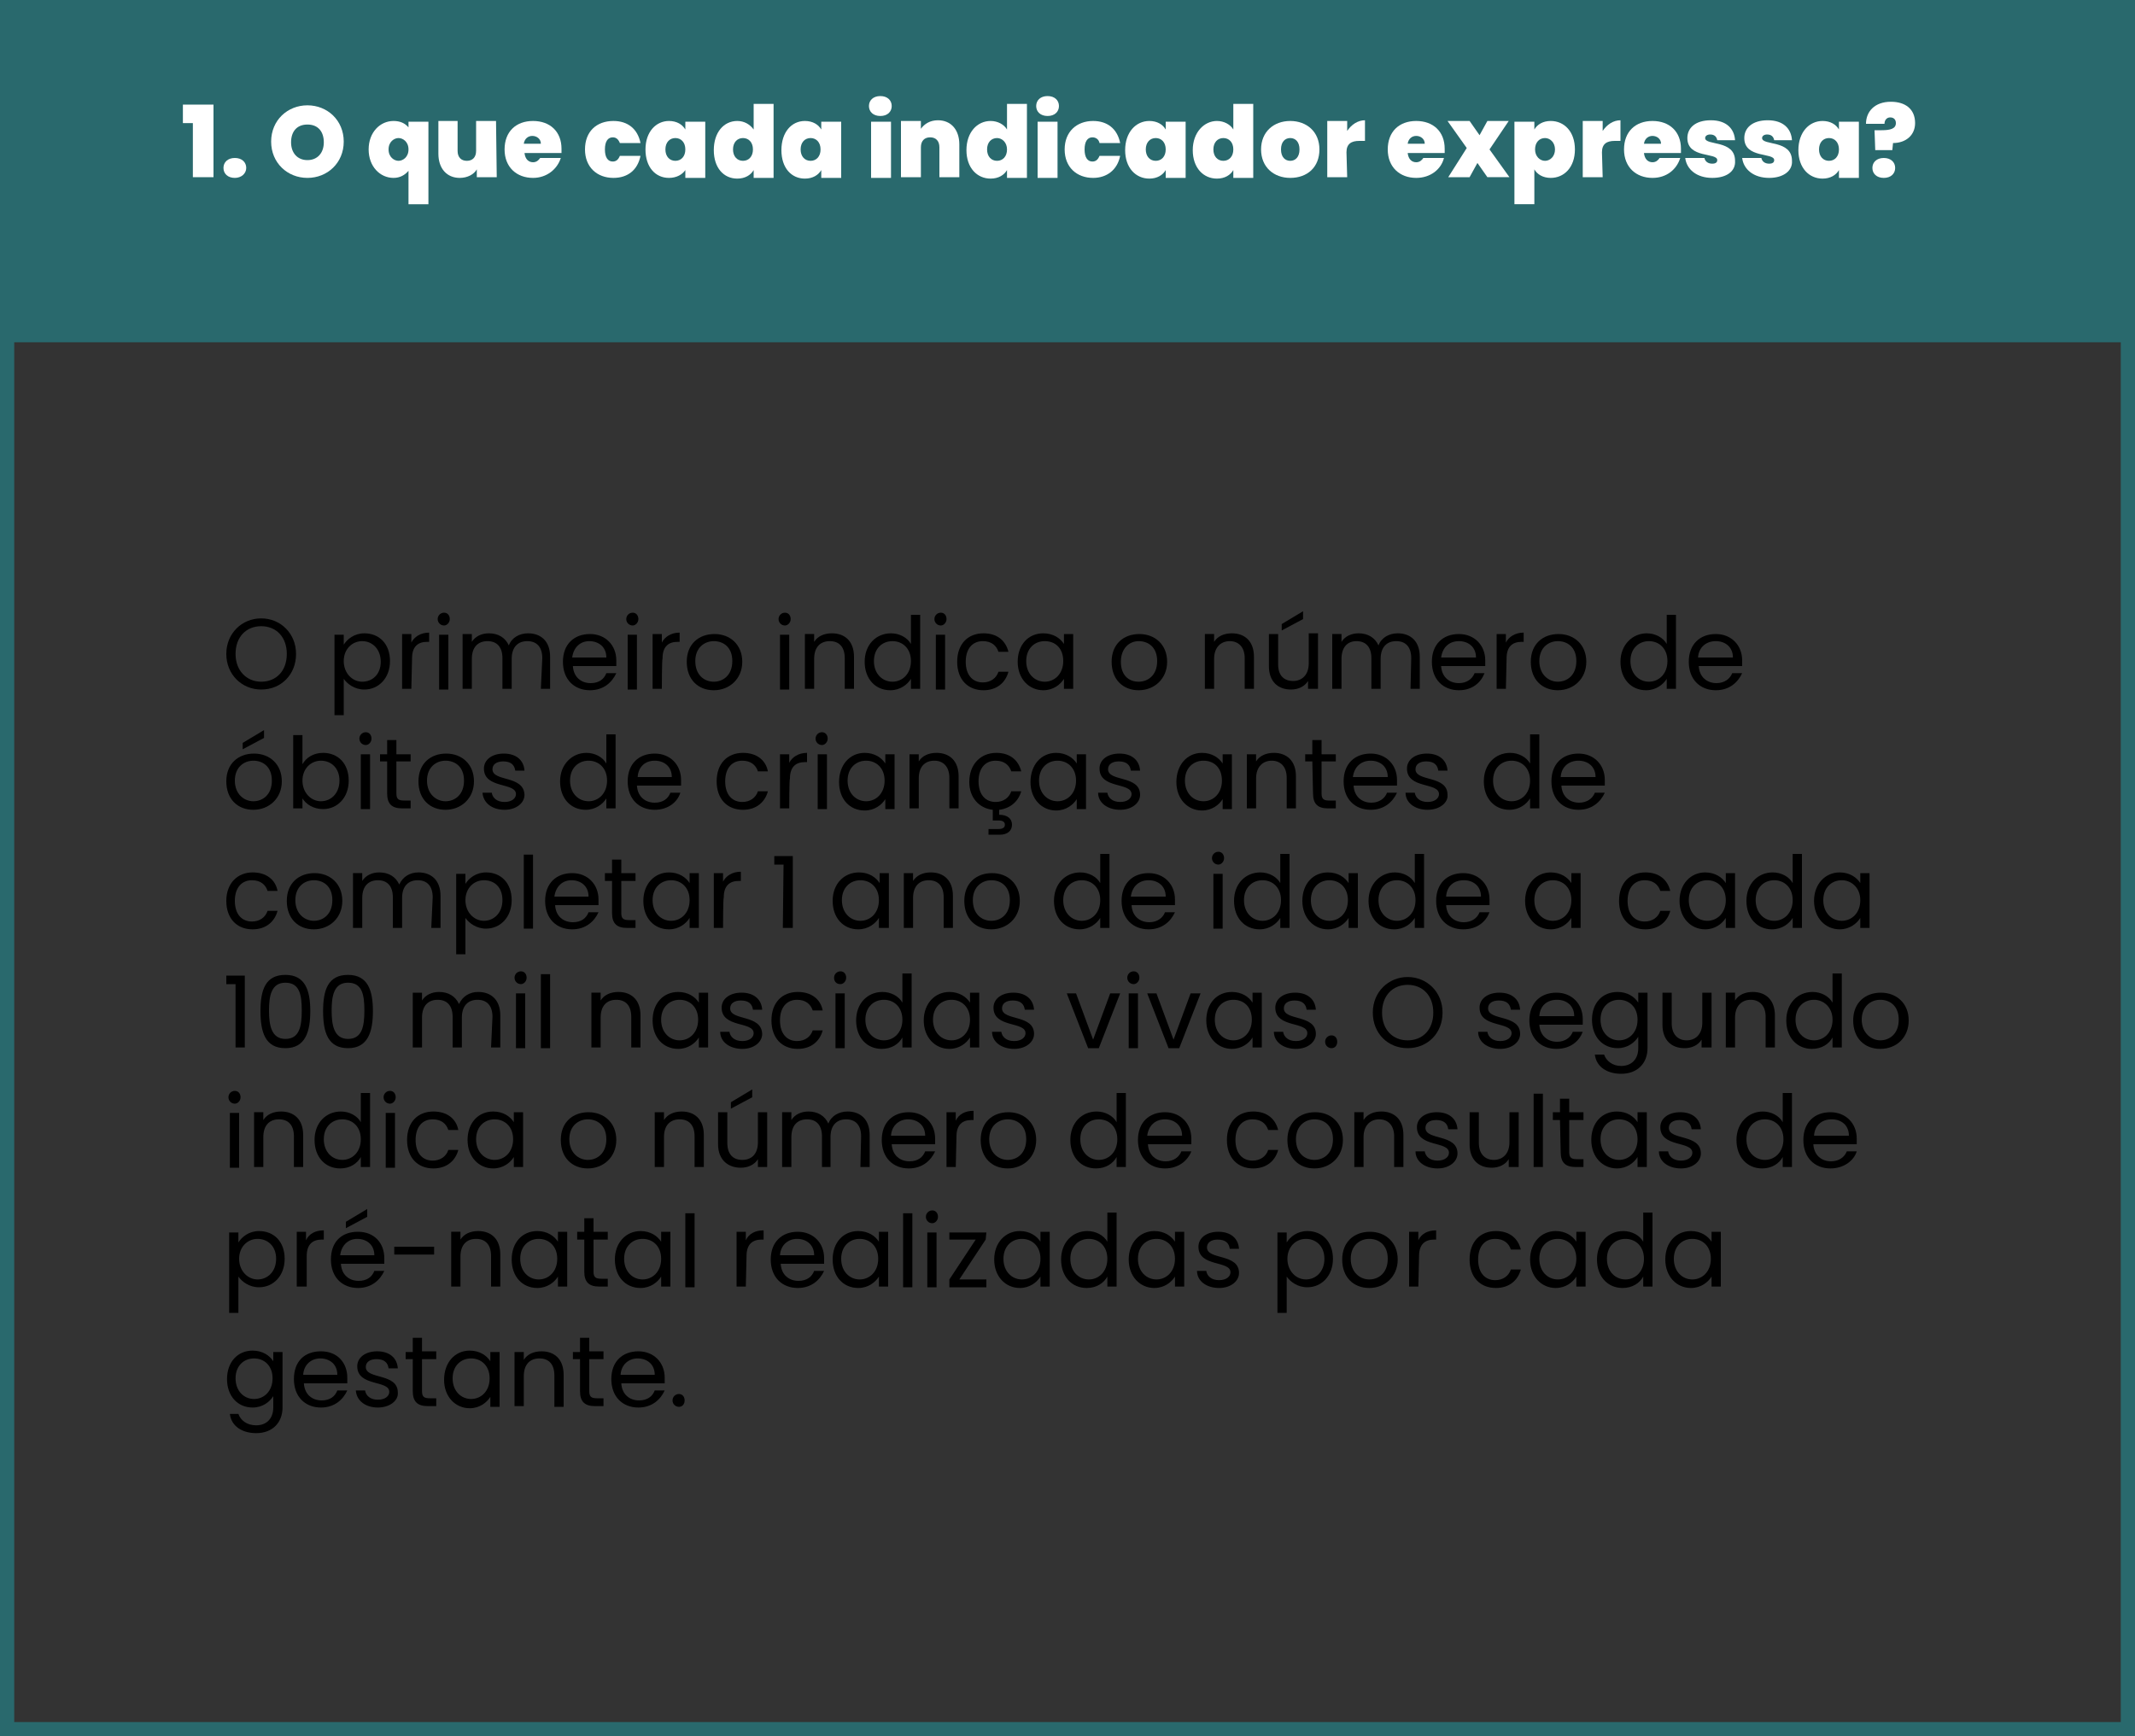 <?xml version="1.0" encoding="utf-8"?>
<!-- Generator: Adobe Illustrator 26.3.1, SVG Export Plug-In . SVG Version: 6.00 Build 0)  -->
<svg version="1.1" id="Camada_1" xmlns="http://www.w3.org/2000/svg" xmlns:xlink="http://www.w3.org/1999/xlink" x="0px" y="0px"
	 viewBox="0 0 300 244" style="enable-background:new 0 0 300 244;" xml:space="preserve">
<rect x="0" y="0" width="300" height="244" fill="#333333" stroke="none"/>
<style type="text/css">
	.st0{fill:#29696D;}
	.st1{fill:#FFFFFF;}
</style>
<g>
	<path d="M36.7,96.9c-2.7,0-4.9-2.1-4.9-5s2.2-5,4.9-5c2.7,0,4.9,2.1,4.9,5S39.5,96.9,36.7,96.9z M36.7,95.8c2.1,0,3.6-1.5,3.6-3.9
		S38.8,88,36.7,88c-2.1,0-3.6,1.5-3.6,3.9S34.7,95.8,36.7,95.8z"/>
	<path d="M51.2,89c2.1,0,3.6,1.5,3.6,3.9s-1.6,4-3.6,4c-1.4,0-2.4-0.8-2.9-1.5v5.1H47V89.2h1.3v1.4C48.8,89.8,49.8,89,51.2,89
		L51.2,89z M50.9,90.1c-1.4,0-2.6,1.1-2.6,2.8s1.2,2.9,2.6,2.9c1.4,0,2.6-1,2.6-2.8S52.3,90.1,50.9,90.1z"/>
	<path d="M57.8,96.8h-1.3v-7.7h1.3v1.2c0.4-0.8,1.3-1.4,2.5-1.4v1.3H60c-1.2,0-2.1,0.6-2.1,2.3L57.8,96.8L57.8,96.8z"/>
	<path d="M61.5,87c0-0.5,0.4-0.9,0.9-0.9s0.8,0.4,0.8,0.9s-0.4,0.9-0.8,0.9C61.9,87.9,61.5,87.5,61.5,87z M61.7,89.2H63v7.7h-1.3
		V89.2z"/>
	<path d="M76.2,92.5c0-1.6-0.8-2.4-2.1-2.4s-2.2,0.8-2.2,2.5v4.2h-1.3v-4.3c0-1.6-0.8-2.4-2.1-2.4s-2.2,0.8-2.2,2.5v4.2H65v-7.7h1.3
		v1.1c0.5-0.8,1.4-1.2,2.4-1.2c1.3,0,2.3,0.6,2.8,1.7c0.4-1.1,1.5-1.7,2.7-1.7c1.8,0,3.1,1.1,3.1,3.3v4.5h-1.3L76.2,92.5L76.2,92.5z
		"/>
	<path d="M82.9,97c-2.2,0-3.8-1.5-3.8-4s1.6-3.9,3.8-3.9s3.7,1.6,3.7,3.7c0,0.3,0,0.5,0,0.8h-6.1c0.1,1.6,1.2,2.4,2.5,2.4
		c1.2,0,1.9-0.6,2.2-1.4h1.4C86,95.9,84.8,97,82.9,97L82.9,97z M80.4,92.4h4.8c0-1.5-1.1-2.3-2.4-2.3C81.6,90.1,80.6,90.9,80.4,92.4
		L80.4,92.4z"/>
	<path d="M88,87c0-0.5,0.4-0.9,0.9-0.9s0.8,0.4,0.8,0.9s-0.4,0.9-0.8,0.9C88.4,87.9,88,87.5,88,87z M88.3,89.2h1.2v7.7h-1.3v-7.7
		H88.3z"/>
	<path d="M93,96.8h-1.3v-7.7H93v1.2c0.4-0.8,1.3-1.4,2.5-1.4v1.3h-0.3c-1.2,0-2.1,0.6-2.1,2.3C93,92.7,93,96.8,93,96.8z"/>
	<path d="M100.3,97c-2.2,0-3.8-1.5-3.8-4s1.7-3.9,3.9-3.9s3.9,1.5,3.9,3.9S102.5,97,100.3,97z M100.3,95.8c1.3,0,2.6-0.9,2.6-2.9
		s-1.3-2.8-2.6-2.8s-2.6,0.9-2.6,2.8S98.9,95.8,100.3,95.8z"/>
	<path d="M109.4,87c0-0.5,0.4-0.9,0.9-0.9s0.8,0.4,0.8,0.9s-0.4,0.9-0.8,0.9C109.8,87.9,109.4,87.5,109.4,87z M109.6,89.2h1.3v7.7
		h-1.3V89.2z"/>
	<path d="M118.7,92.5c0-1.6-0.8-2.4-2.1-2.4s-2.2,0.8-2.2,2.5v4.2h-1.3v-7.7h1.3v1.1c0.5-0.8,1.4-1.2,2.5-1.2c1.8,0,3.1,1.1,3.1,3.3
		v4.5h-1.3V92.5L118.7,92.5z"/>
	<path d="M125.2,89c1.2,0,2.3,0.6,2.8,1.5v-4.1h1.3v10.4H128v-1.4c-0.5,0.8-1.5,1.6-2.9,1.6c-2.1,0-3.6-1.6-3.6-4S123.1,89,125.2,89
		L125.2,89z M125.4,90.1c-1.4,0-2.6,1-2.6,2.8s1.2,2.9,2.6,2.9s2.6-1.1,2.6-2.9S126.8,90.1,125.4,90.1z"/>
	<path d="M131.3,87c0-0.5,0.4-0.9,0.9-0.9c0.5,0,0.8,0.4,0.8,0.9s-0.4,0.9-0.8,0.9C131.7,87.9,131.3,87.5,131.3,87z M131.5,89.2h1.3
		v7.7h-1.3V89.2z"/>
	<path d="M138.2,89c1.9,0,3.1,1,3.5,2.6h-1.4c-0.3-0.9-1-1.5-2.2-1.5c-1.4,0-2.4,1-2.4,2.9s1,2.9,2.4,2.9c1.1,0,1.9-0.6,2.2-1.5h1.4
		c-0.4,1.5-1.6,2.6-3.5,2.6c-2.2,0-3.7-1.5-3.7-4S136,89,138.2,89z"/>
	<path d="M146.6,89c1.4,0,2.4,0.7,2.9,1.5v-1.4h1.3v7.7h-1.3v-1.4c-0.5,0.8-1.5,1.6-2.9,1.6c-2,0-3.6-1.6-3.6-4S144.5,89,146.6,89z
		 M146.8,90.1c-1.4,0-2.6,1-2.6,2.8s1.2,2.9,2.6,2.9s2.6-1.1,2.6-2.9S148.3,90.1,146.8,90.1z"/>
	<path d="M160,97c-2.2,0-3.8-1.5-3.8-4s1.7-3.9,3.9-3.9s3.9,1.5,3.9,3.9S162.2,97,160,97z M160,95.8c1.3,0,2.6-0.9,2.6-2.9
		s-1.3-2.8-2.6-2.8s-2.5,1-2.5,2.9S158.6,95.8,160,95.8L160,95.8z"/>
	<path d="M174.9,92.5c0-1.6-0.9-2.4-2.1-2.4s-2.2,0.8-2.2,2.5v4.2h-1.3v-7.7h1.3v1.1c0.5-0.8,1.4-1.2,2.5-1.2c1.8,0,3.1,1.1,3.1,3.3
		v4.5h-1.3V92.5L174.9,92.5z"/>
	<path d="M185.1,96.8h-1.3v-1.1c-0.5,0.8-1.4,1.2-2.4,1.2c-1.8,0-3.1-1.1-3.1-3.3v-4.5h1.3v4.3c0,1.6,0.9,2.3,2.1,2.3
		s2.2-0.8,2.2-2.5V89h1.3v7.8H185.1z M183.1,85.9V87l-3,1.6v-0.9L183.1,85.9L183.1,85.9z"/>
	<path d="M198.3,92.5c0-1.6-0.8-2.4-2.1-2.4s-2.2,0.8-2.2,2.5v4.2h-1.3v-4.3c0-1.6-0.8-2.4-2.1-2.4s-2.1,0.9-2.1,2.5v4.2h-1.3v-7.7
		h1.3v1.1c0.5-0.8,1.4-1.2,2.4-1.2c1.3,0,2.3,0.6,2.8,1.7c0.4-1.1,1.5-1.7,2.7-1.7c1.8,0,3.1,1.1,3.1,3.3v4.5h-1.3L198.3,92.5
		L198.3,92.5z"/>
	<path d="M205,97c-2.2,0-3.8-1.5-3.8-4s1.6-3.9,3.8-3.9s3.7,1.6,3.7,3.7c0,0.3,0,0.5,0,0.8h-6.2c0.1,1.6,1.2,2.4,2.5,2.4
		c1.1,0,1.9-0.6,2.2-1.4h1.4C208.1,95.9,206.9,97,205,97z M202.5,92.4h4.9c0-1.5-1.1-2.3-2.4-2.3C203.7,90.1,202.7,90.9,202.5,92.4
		L202.5,92.4z"/>
	<path d="M211.6,96.8h-1.3v-7.7h1.3v1.2c0.4-0.8,1.3-1.4,2.5-1.4v1.3h-0.3c-1.2,0-2.1,0.6-2.1,2.3L211.6,96.8L211.6,96.8z"/>
	<path d="M218.9,97c-2.2,0-3.8-1.5-3.8-4s1.7-3.9,3.9-3.9s3.9,1.5,3.9,3.9S221.1,97,218.9,97z M218.9,95.8c1.3,0,2.6-0.9,2.6-2.9
		s-1.3-2.8-2.6-2.8s-2.6,0.9-2.6,2.8S217.6,95.8,218.9,95.8L218.9,95.8z"/>
	<path d="M231.4,89c1.2,0,2.3,0.6,2.8,1.5v-4.1h1.3v10.4h-1.3v-1.4c-0.5,0.8-1.5,1.6-2.9,1.6c-2.1,0-3.6-1.6-3.6-4
		S229.4,89,231.4,89L231.4,89z M231.7,90.1c-1.4,0-2.6,1-2.6,2.8s1.2,2.9,2.6,2.9s2.6-1.1,2.6-2.9S233.1,90.1,231.7,90.1z"/>
	<path d="M241.1,97c-2.2,0-3.8-1.5-3.8-4s1.6-3.9,3.8-3.9s3.7,1.6,3.7,3.7c0,0.3,0,0.5,0,0.8h-6.1c0.1,1.6,1.2,2.4,2.5,2.4
		c1.1,0,1.9-0.6,2.2-1.4h1.4C244.2,95.9,243,97,241.1,97z M238.6,92.4h4.9c0-1.5-1.1-2.3-2.4-2.3C239.8,90.1,238.7,90.9,238.6,92.4
		L238.6,92.4z"/>
	<path d="M35.6,113.8c-2.2,0-3.8-1.5-3.8-4s1.7-3.9,3.9-3.9c2.2,0,3.9,1.5,3.9,3.9S37.8,113.8,35.6,113.8z M35.6,112.6
		c1.3,0,2.6-0.9,2.6-2.9s-1.3-2.8-2.6-2.8s-2.6,0.9-2.6,2.8S34.3,112.6,35.6,112.6z M37.1,102.6v1.1l-3,1.6v-0.9L37.1,102.6
		L37.1,102.6z"/>
	<path d="M45.4,105.8c2.1,0,3.6,1.5,3.6,3.9s-1.6,4-3.6,4c-1.4,0-2.4-0.7-2.9-1.5v1.4h-1.3v-10.3h1.3v4.1
		C43,106.5,44,105.8,45.4,105.8z M45.1,106.9c-1.4,0-2.6,1.1-2.6,2.8s1.2,2.9,2.6,2.9c1.4,0,2.6-1.1,2.6-2.9S46.5,106.9,45.1,106.9z
		"/>
	<path d="M50.5,103.8c0-0.5,0.4-0.9,0.9-0.9s0.8,0.4,0.8,0.9s-0.4,0.9-0.8,0.9C50.9,104.7,50.5,104.3,50.5,103.8z M50.7,106H52v7.7
		h-1.3V106z"/>
	<path d="M54.4,107h-1v-1h1v-2h1.3v2h2v1h-2v4.5c0,0.8,0.3,1,1.1,1h0.9v1.1h-1.2c-1.4,0-2.1-0.6-2.1-2.1V107L54.4,107z"/>
	<path d="M62.6,113.8c-2.2,0-3.8-1.5-3.8-4s1.7-3.9,3.9-3.9c2.2,0,3.9,1.5,3.9,3.9S64.8,113.8,62.6,113.8z M62.6,112.6
		c1.3,0,2.6-0.9,2.6-2.9s-1.3-2.8-2.6-2.8c-1.3,0-2.6,0.9-2.6,2.8S61.3,112.6,62.6,112.6z"/>
	<path d="M70.9,113.8c-1.8,0-3-1-3.1-2.4h1.3c0.1,0.7,0.7,1.3,1.8,1.3c1,0,1.6-0.5,1.6-1.1c0-1.7-4.5-0.7-4.5-3.6
		c0-1.2,1.1-2.1,2.8-2.1s2.8,0.9,2.9,2.4h-1.3c-0.1-0.8-0.6-1.3-1.7-1.3c-0.9,0-1.5,0.4-1.5,1.1c0,1.8,4.4,0.8,4.5,3.6
		C73.7,112.8,72.6,113.8,70.9,113.8L70.9,113.8z"/>
	<path d="M82.4,105.8c1.2,0,2.3,0.6,2.8,1.5v-4.1h1.3v10.4h-1.3v-1.4c-0.5,0.8-1.5,1.6-2.9,1.6c-2.1,0-3.6-1.6-3.6-4
		S80.4,105.8,82.4,105.8L82.4,105.8z M82.7,106.9c-1.4,0-2.6,1-2.6,2.8s1.2,2.9,2.6,2.9s2.6-1.1,2.6-2.9S84.1,106.9,82.7,106.9z"/>
	<path d="M92,113.8c-2.2,0-3.8-1.5-3.8-4s1.6-3.9,3.8-3.9s3.7,1.6,3.7,3.7c0,0.3,0,0.5,0,0.8h-6.2c0.1,1.6,1.2,2.4,2.5,2.4
		c1.2,0,1.9-0.6,2.2-1.4h1.4C95.2,112.7,93.9,113.8,92,113.8L92,113.8z M89.6,109.2h4.8c0-1.5-1.1-2.3-2.4-2.3
		C90.7,106.9,89.7,107.7,89.6,109.2L89.6,109.2z"/>
	<path d="M104.4,105.8c1.9,0,3.2,1,3.5,2.6h-1.4c-0.3-0.9-1-1.5-2.2-1.5c-1.4,0-2.4,1-2.4,2.9s1,2.9,2.4,2.9c1.1,0,1.9-0.6,2.2-1.5
		h1.4c-0.4,1.5-1.6,2.6-3.5,2.6c-2.2,0-3.7-1.5-3.7-4S102.2,105.8,104.4,105.8z"/>
	<path d="M110.9,113.6h-1.3V106h1.3v1.2c0.4-0.8,1.3-1.4,2.5-1.4v1.3h-0.3c-1.2,0-2.1,0.6-2.1,2.3
		C110.9,109.5,110.9,113.6,110.9,113.6z"/>
	<path d="M114.6,103.8c0-0.5,0.4-0.9,0.9-0.9s0.8,0.4,0.8,0.9s-0.4,0.9-0.8,0.9C115,104.7,114.6,104.3,114.6,103.8z M114.9,106h1.3
		v7.7h-1.3V106z"/>
	<path d="M121.5,105.8c1.4,0,2.4,0.7,2.9,1.5V106h1.3v7.7h-1.3v-1.4c-0.5,0.8-1.5,1.6-2.9,1.6c-2.1,0-3.6-1.6-3.6-4
		S119.4,105.8,121.5,105.8z M121.7,106.9c-1.4,0-2.6,1-2.6,2.8s1.2,2.9,2.6,2.9s2.6-1.1,2.6-2.9S123.1,106.9,121.7,106.9z"/>
	<path d="M133.4,109.3c0-1.6-0.9-2.4-2.1-2.4c-1.3,0-2.2,0.8-2.2,2.5v4.2h-1.3V106h1.3v1c0.5-0.8,1.4-1.2,2.5-1.2
		c1.8,0,3.1,1.1,3.1,3.3v4.5h-1.3V109.3L133.4,109.3z"/>
	<path d="M140,105.8c1.9,0,3.1,1,3.5,2.6h-1.4c-0.3-0.9-1-1.5-2.2-1.5c-1.4,0-2.4,1-2.4,2.9s1,2.9,2.4,2.9c1.1,0,1.9-0.6,2.2-1.5
		h1.4c-0.4,1.4-1.5,2.4-3.1,2.6v0.7c1.1,0,1.8,0.5,1.8,1.4s-0.7,1.4-1.7,1.4h-1.6v-0.8h1.4c0.6,0,0.9-0.2,0.9-0.6s-0.3-0.6-0.9-0.6
		h-0.8v-1.5c-1.9-0.2-3.3-1.7-3.3-3.9C136.2,107.4,137.8,105.8,140,105.8z"/>
	<path d="M148.4,105.8c1.4,0,2.4,0.7,2.9,1.5V106h1.3v7.7h-1.3v-1.4c-0.5,0.8-1.5,1.6-2.9,1.6c-2,0-3.6-1.6-3.6-4
		S146.3,105.8,148.4,105.8z M148.6,106.9c-1.4,0-2.6,1-2.6,2.8s1.2,2.9,2.6,2.9s2.6-1.1,2.6-2.9S150,106.9,148.6,106.9z"/>
	<path d="M157.4,113.8c-1.8,0-3.1-1-3.1-2.4h1.3c0.1,0.7,0.7,1.3,1.8,1.3c1,0,1.6-0.5,1.6-1.1c0-1.7-4.5-0.7-4.5-3.6
		c0-1.2,1.1-2.1,2.8-2.1s2.8,0.9,2.9,2.4h-1.3c-0.1-0.8-0.6-1.3-1.7-1.3c-0.9,0-1.5,0.4-1.5,1.1c0,1.8,4.5,0.8,4.5,3.6
		C160.2,112.8,159.1,113.8,157.4,113.8L157.4,113.8z"/>
	<path d="M168.9,105.8c1.4,0,2.4,0.7,2.9,1.5V106h1.3v7.7h-1.3v-1.4c-0.5,0.8-1.5,1.6-2.9,1.6c-2,0-3.6-1.6-3.6-4
		S166.8,105.8,168.9,105.8z M169.1,106.9c-1.4,0-2.6,1-2.6,2.8s1.2,2.9,2.6,2.9s2.6-1.1,2.6-2.9S170.6,106.9,169.1,106.9z"/>
	<path d="M180.8,109.3c0-1.6-0.9-2.4-2.1-2.4s-2.2,0.8-2.2,2.5v4.2h-1.3V106h1.3v1c0.5-0.8,1.4-1.2,2.5-1.2c1.8,0,3.1,1.1,3.1,3.3
		v4.5h-1.3V109.3L180.8,109.3z"/>
	<path d="M184.4,107h-1v-1h1v-2h1.3v2h2v1h-2v4.5c0,0.8,0.3,1,1.1,1h0.9v1.1h-1.1c-1.4,0-2.1-0.6-2.1-2.1L184.4,107L184.4,107z"/>
	<path d="M192.6,113.8c-2.2,0-3.8-1.5-3.8-4s1.6-3.9,3.8-3.9s3.7,1.6,3.7,3.7c0,0.3,0,0.5,0,0.8h-6.1c0.1,1.6,1.2,2.4,2.5,2.4
		c1.1,0,1.9-0.6,2.2-1.4h1.4C195.7,112.7,194.5,113.8,192.6,113.8z M190.1,109.2h4.9c0-1.5-1.1-2.3-2.4-2.3
		C191.3,106.9,190.3,107.7,190.1,109.2L190.1,109.2z"/>
	<path d="M200.6,113.8c-1.8,0-3.1-1-3.1-2.4h1.3c0.1,0.7,0.7,1.3,1.8,1.3c1,0,1.6-0.5,1.6-1.1c0-1.7-4.5-0.7-4.5-3.6
		c0-1.2,1.1-2.1,2.8-2.1s2.8,0.9,2.9,2.4h-1.3c-0.1-0.8-0.6-1.3-1.7-1.3c-0.9,0-1.5,0.4-1.5,1.1c0,1.8,4.5,0.8,4.5,3.6
		C203.5,112.8,202.3,113.8,200.6,113.8L200.6,113.8z"/>
	<path d="M212.2,105.8c1.2,0,2.3,0.6,2.8,1.5v-4.1h1.3v10.4H215v-1.4c-0.5,0.8-1.5,1.6-2.9,1.6c-2.1,0-3.6-1.6-3.6-4
		S210.1,105.8,212.2,105.8L212.2,105.8z M212.4,106.9c-1.4,0-2.6,1-2.6,2.8s1.2,2.9,2.6,2.9s2.6-1.1,2.6-2.9
		S213.8,106.9,212.4,106.9z"/>
	<path d="M221.8,113.8c-2.2,0-3.8-1.5-3.8-4s1.6-3.9,3.8-3.9s3.7,1.6,3.7,3.7c0,0.3,0,0.5,0,0.8h-6.1c0.1,1.6,1.2,2.4,2.5,2.4
		c1.1,0,1.9-0.6,2.2-1.4h1.4C224.9,112.7,223.7,113.8,221.8,113.8z M219.3,109.2h4.9c0-1.5-1.1-2.3-2.4-2.3
		C220.5,106.9,219.4,107.7,219.3,109.2L219.3,109.2z"/>
	<path d="M35.5,122.6c1.9,0,3.2,1,3.5,2.6h-1.4c-0.3-0.9-1-1.5-2.2-1.5c-1.4,0-2.4,1-2.4,2.9s1,2.9,2.4,2.9c1.1,0,1.9-0.6,2.2-1.5
		H39c-0.4,1.5-1.6,2.6-3.5,2.6c-2.2,0-3.7-1.5-3.7-4C31.8,124.1,33.4,122.6,35.5,122.6z"/>
	<path d="M44.1,130.6c-2.2,0-3.8-1.5-3.8-4c0-2.5,1.7-3.9,3.9-3.9c2.2,0,3.9,1.5,3.9,3.9S46.3,130.6,44.1,130.6z M44.1,129.4
		c1.3,0,2.6-0.9,2.6-2.9s-1.3-2.8-2.6-2.8c-1.3,0-2.6,0.9-2.6,2.8C41.5,128.4,42.8,129.4,44.1,129.4z"/>
	<path d="M60.8,126.1c0-1.6-0.8-2.4-2.1-2.4c-1.3,0-2.2,0.8-2.2,2.5v4.2h-1.3v-4.3c0-1.6-0.8-2.4-2.1-2.4c-1.3,0-2.2,0.8-2.2,2.5
		v4.2h-1.3v-7.7h1.3v1.1c0.5-0.8,1.4-1.2,2.4-1.2c1.3,0,2.3,0.6,2.8,1.7c0.5-1.1,1.5-1.7,2.7-1.7c1.8,0,3.1,1.1,3.1,3.3v4.5h-1.3
		L60.8,126.1L60.8,126.1z"/>
	<path d="M68.3,122.6c2.1,0,3.6,1.5,3.6,3.9c0,2.4-1.6,4-3.6,4c-1.4,0-2.4-0.8-2.9-1.5v5.1h-1.3v-11.3h1.3v1.4
		C65.9,123.4,66.9,122.6,68.3,122.6L68.3,122.6z M68,123.7c-1.4,0-2.6,1.1-2.6,2.8c0,1.7,1.2,2.9,2.6,2.9c1.4,0,2.6-1.1,2.6-2.9
		S69.5,123.7,68,123.7z"/>
	<path d="M73.6,120.1h1.3v10.4h-1.3V120.1z"/>
	<path d="M80.4,130.6c-2.2,0-3.8-1.5-3.8-4c0-2.5,1.6-3.9,3.8-3.9s3.7,1.6,3.7,3.7c0,0.3,0,0.5,0,0.8H78c0.1,1.6,1.2,2.4,2.5,2.4
		c1.2,0,1.9-0.6,2.2-1.4h1.4C83.5,129.5,82.3,130.6,80.4,130.6L80.4,130.6z M77.9,126h4.8c0-1.5-1.1-2.3-2.4-2.3
		C79.1,123.7,78.1,124.5,77.9,126L77.9,126z"/>
	<path d="M86,123.8h-1v-1.1h1v-1.9h1.3v1.9h2v1.1h-2v4.5c0,0.8,0.3,1,1.1,1h0.9v1.1h-1.2c-1.4,0-2.1-0.6-2.1-2.1L86,123.8L86,123.8z
		"/>
	<path d="M94,122.6c1.4,0,2.4,0.7,2.9,1.5v-1.4h1.3v7.7h-1.3V129c-0.5,0.8-1.5,1.6-2.9,1.6c-2.1,0-3.6-1.6-3.6-4S92,122.6,94,122.6z
		 M94.3,123.7c-1.4,0-2.6,1-2.6,2.8s1.2,2.9,2.6,2.9s2.6-1.1,2.6-2.9S95.7,123.7,94.3,123.7z"/>
	<path d="M101.6,130.4h-1.3v-7.7h1.3v1.2c0.4-0.8,1.3-1.4,2.5-1.4v1.3h-0.3c-1.2,0-2.1,0.6-2.1,2.3
		C101.6,126.3,101.6,130.4,101.6,130.4z"/>
	<path d="M110.1,121.5h-1.3v-1.2h2.6v10.1H110L110.1,121.5L110.1,121.5z"/>
	<path d="M120.7,122.6c1.4,0,2.4,0.7,2.9,1.5v-1.4h1.3v7.7h-1.4V129c-0.5,0.8-1.5,1.6-2.9,1.6c-2.1,0-3.6-1.6-3.6-4
		S118.6,122.6,120.7,122.6z M120.9,123.7c-1.4,0-2.6,1-2.6,2.8s1.2,2.9,2.6,2.9s2.6-1.1,2.6-2.9S122.3,123.7,120.9,123.7z"/>
	<path d="M132.6,126.1c0-1.6-0.8-2.4-2.1-2.4c-1.3,0-2.2,0.8-2.2,2.5v4.2H127v-7.7h1.3v1.1c0.5-0.8,1.4-1.2,2.5-1.2
		c1.8,0,3.1,1.1,3.1,3.3v4.5h-1.3V126.1L132.6,126.1z"/>
	<path d="M139.3,130.6c-2.2,0-3.8-1.5-3.8-4c0-2.5,1.7-3.9,3.9-3.9s3.9,1.5,3.9,3.9S141.5,130.6,139.3,130.6z M139.3,129.4
		c1.3,0,2.6-0.9,2.6-2.9s-1.3-2.8-2.6-2.8s-2.6,0.9-2.6,2.8C136.7,128.4,137.9,129.4,139.3,129.4L139.3,129.4z"/>
	<path d="M151.8,122.6c1.2,0,2.3,0.6,2.8,1.5V120h1.3v10.4h-1.3V129c-0.5,0.8-1.5,1.6-2.9,1.6c-2.1,0-3.6-1.6-3.6-4
		S149.7,122.6,151.8,122.6L151.8,122.6z M152,123.7c-1.4,0-2.6,1-2.6,2.8s1.2,2.9,2.6,2.9s2.6-1.1,2.6-2.9S153.4,123.7,152,123.7z"
		/>
	<path d="M161.4,130.6c-2.2,0-3.8-1.5-3.8-4c0-2.5,1.6-3.9,3.8-3.9s3.7,1.6,3.7,3.7c0,0.3,0,0.5,0,0.8h-6.1c0.1,1.6,1.2,2.4,2.5,2.4
		c1.1,0,1.9-0.6,2.2-1.4h1.4C164.5,129.5,163.3,130.6,161.4,130.6z M158.9,126h4.9c0-1.5-1.1-2.3-2.4-2.3S159.1,124.5,158.9,126
		L158.9,126z"/>
	<path d="M170.3,120.6c0-0.5,0.4-0.9,0.9-0.9s0.8,0.4,0.8,0.9s-0.4,0.9-0.8,0.9C170.7,121.5,170.3,121.1,170.3,120.6z M170.5,122.8
		h1.3v7.7h-1.3V122.8z"/>
	<path d="M177.1,122.6c1.2,0,2.3,0.6,2.8,1.5V120h1.3v10.4h-1.3V129c-0.5,0.8-1.5,1.6-2.9,1.6c-2.1,0-3.6-1.6-3.6-4
		S175,122.6,177.1,122.6L177.1,122.6z M177.4,123.7c-1.4,0-2.6,1-2.6,2.8s1.2,2.9,2.6,2.9s2.6-1.1,2.6-2.9S178.8,123.7,177.4,123.7z
		"/>
	<path d="M186.6,122.6c1.4,0,2.4,0.7,2.9,1.5v-1.4h1.3v7.7h-1.3V129c-0.5,0.8-1.5,1.6-2.9,1.6c-2,0-3.6-1.6-3.6-4
		S184.5,122.6,186.6,122.6z M186.8,123.7c-1.4,0-2.6,1-2.6,2.8s1.2,2.9,2.6,2.9s2.6-1.1,2.6-2.9S188.2,123.7,186.8,123.7z"/>
	<path d="M196,122.6c1.2,0,2.3,0.6,2.8,1.5V120h1.3v10.4h-1.3V129c-0.5,0.8-1.5,1.6-2.9,1.6c-2.1,0-3.6-1.6-3.6-4
		S194,122.6,196,122.6L196,122.6z M196.3,123.7c-1.4,0-2.6,1-2.6,2.8s1.2,2.9,2.6,2.9s2.6-1.1,2.6-2.9S197.7,123.7,196.3,123.7z"/>
	<path d="M205.6,130.6c-2.2,0-3.8-1.5-3.8-4c0-2.5,1.6-3.9,3.8-3.9s3.7,1.6,3.7,3.7c0,0.3,0,0.5,0,0.8h-6.1c0.1,1.6,1.2,2.4,2.5,2.4
		c1.1,0,1.9-0.6,2.2-1.4h1.4C208.8,129.5,207.6,130.6,205.6,130.6z M203.2,126h4.9c0-1.5-1.1-2.3-2.4-2.3
		C204.3,123.7,203.3,124.5,203.2,126L203.2,126z"/>
	<path d="M217.9,122.6c1.4,0,2.4,0.7,2.9,1.5v-1.4h1.3v7.7h-1.3V129c-0.5,0.8-1.5,1.6-2.9,1.6c-2,0-3.6-1.6-3.6-4
		S215.9,122.6,217.9,122.6z M218.2,123.7c-1.4,0-2.6,1-2.6,2.8s1.2,2.9,2.6,2.9s2.6-1.1,2.6-2.9S219.6,123.7,218.2,123.7z"/>
	<path d="M231.2,122.6c1.9,0,3.1,1,3.5,2.6h-1.4c-0.3-0.9-1-1.5-2.2-1.5c-1.4,0-2.4,1-2.4,2.9s1,2.9,2.4,2.9c1.1,0,1.9-0.6,2.2-1.5
		h1.4c-0.4,1.5-1.6,2.6-3.5,2.6c-2.2,0-3.7-1.5-3.7-4C227.5,124.1,229,122.6,231.2,122.6z"/>
	<path d="M239.6,122.6c1.4,0,2.4,0.7,2.9,1.5v-1.4h1.3v7.7h-1.3V129c-0.5,0.8-1.5,1.6-2.9,1.6c-2,0-3.6-1.6-3.6-4
		S237.6,122.6,239.6,122.6z M239.9,123.7c-1.4,0-2.6,1-2.6,2.8s1.2,2.9,2.6,2.9s2.6-1.1,2.6-2.9S241.3,123.7,239.9,123.7z"/>
	<path d="M249.1,122.6c1.2,0,2.3,0.6,2.8,1.5V120h1.3v10.4h-1.3V129c-0.5,0.8-1.5,1.6-2.9,1.6c-2.1,0-3.6-1.6-3.6-4
		S247,122.6,249.1,122.6L249.1,122.6z M249.3,123.7c-1.4,0-2.6,1-2.6,2.8s1.2,2.9,2.6,2.9s2.6-1.1,2.6-2.9S250.7,123.7,249.3,123.7z
		"/>
	<path d="M258.5,122.6c1.4,0,2.4,0.7,2.9,1.5v-1.4h1.3v7.7h-1.3V129c-0.5,0.8-1.5,1.6-2.9,1.6c-2,0-3.6-1.6-3.6-4
		S256.5,122.6,258.5,122.6L258.5,122.6z M258.8,123.7c-1.4,0-2.6,1-2.6,2.8s1.2,2.9,2.6,2.9c1.4,0,2.6-1.1,2.6-2.9
		S260.1,123.7,258.8,123.7L258.8,123.7z"/>
	<path d="M33.1,138.3h-1.3v-1.2h2.6v10.1h-1.3L33.1,138.3L33.1,138.3z"/>
	<path d="M40.1,137c2.8,0,3.5,2.2,3.5,5.1s-0.7,5.2-3.5,5.2c-2.8,0-3.5-2.2-3.5-5.2S37.3,137,40.1,137z M40.1,138.1
		c-2,0-2.3,1.9-2.3,3.9s0.3,4,2.3,4s2.3-1.8,2.3-4S42.1,138.1,40.1,138.1z"/>
	<path d="M48.9,137c2.8,0,3.5,2.2,3.5,5.1s-0.7,5.2-3.5,5.2c-2.8,0-3.5-2.2-3.5-5.2S46.1,137,48.9,137z M48.9,138.1
		c-2,0-2.3,1.9-2.3,3.9s0.3,4,2.3,4s2.3-1.8,2.3-4S50.9,138.1,48.9,138.1z"/>
	<path d="M69.2,142.9c0-1.6-0.8-2.4-2.1-2.4c-1.3,0-2.2,0.8-2.2,2.5v4.2h-1.3v-4.3c0-1.6-0.8-2.4-2.1-2.4c-1.3,0-2.2,0.8-2.2,2.5
		v4.2H58v-7.7h1.3v1.1c0.5-0.8,1.4-1.2,2.4-1.2c1.3,0,2.3,0.6,2.8,1.7c0.5-1.1,1.5-1.7,2.7-1.7c1.8,0,3.1,1.1,3.1,3.3v4.5H69
		L69.2,142.9L69.2,142.9z"/>
	<path d="M72.3,137.4c0-0.5,0.4-0.9,0.9-0.9s0.8,0.4,0.8,0.9s-0.4,0.9-0.8,0.9C72.7,138.3,72.3,137.9,72.3,137.4z M72.5,139.6h1.3
		v7.7h-1.3V139.6z"/>
	<path d="M76,136.9h1.3v10.4H76V136.9z"/>
	<path d="M88.7,142.9c0-1.6-0.8-2.4-2.1-2.4s-2.2,0.8-2.2,2.5v4.2h-1.3v-7.7h1.3v1.1c0.5-0.8,1.4-1.2,2.5-1.2c1.8,0,3.1,1.1,3.1,3.3
		v4.5h-1.3V142.9L88.7,142.9z"/>
	<path d="M95.3,139.4c1.4,0,2.4,0.7,2.9,1.5v-1.4h1.3v7.7h-1.3v-1.4c-0.5,0.8-1.5,1.6-2.9,1.6c-2.1,0-3.6-1.6-3.6-4
		S93.2,139.4,95.3,139.4z M95.5,140.5c-1.4,0-2.6,1-2.6,2.8s1.2,2.9,2.6,2.9s2.6-1.1,2.6-2.9S96.9,140.5,95.5,140.5z"/>
	<path d="M104.3,147.4c-1.8,0-3.1-1-3.1-2.4h1.3c0.1,0.7,0.7,1.3,1.8,1.3c1,0,1.6-0.5,1.6-1.1c0-1.7-4.5-0.7-4.5-3.6
		c0-1.2,1.1-2.1,2.8-2.1s2.8,0.9,2.9,2.4h-1.3c-0.1-0.8-0.6-1.3-1.7-1.3c-0.9,0-1.5,0.4-1.5,1.1c0,1.8,4.4,0.8,4.5,3.6
		C107.1,146.4,106,147.4,104.3,147.4L104.3,147.4z"/>
	<path d="M112.1,139.4c1.9,0,3.2,1,3.5,2.6h-1.4c-0.3-0.9-1-1.5-2.2-1.5c-1.4,0-2.4,1-2.4,2.9s1,2.9,2.4,2.9c1.1,0,1.9-0.6,2.2-1.5
		h1.4c-0.4,1.5-1.6,2.6-3.5,2.6c-2.2,0-3.7-1.5-3.7-4S109.9,139.4,112.1,139.4z"/>
	<path d="M117.2,137.4c0-0.5,0.4-0.9,0.9-0.9s0.8,0.4,0.8,0.9s-0.4,0.9-0.8,0.9C117.5,138.3,117.2,137.9,117.2,137.4z M117.4,139.6
		h1.3v7.7h-1.3V139.6z"/>
	<path d="M124,139.4c1.2,0,2.3,0.6,2.8,1.5v-4.1h1.3v10.4h-1.3v-1.4c-0.5,0.9-1.5,1.6-2.9,1.6c-2.1,0-3.6-1.6-3.6-4
		S121.9,139.4,124,139.4L124,139.4z M124.2,140.5c-1.4,0-2.6,1-2.6,2.8s1.2,2.9,2.6,2.9s2.6-1.1,2.6-2.9S125.6,140.5,124.2,140.5z"
		/>
	<path d="M133.4,139.4c1.4,0,2.4,0.7,2.9,1.5v-1.4h1.3v7.7h-1.3v-1.4c-0.5,0.8-1.5,1.6-2.9,1.6c-2,0-3.6-1.6-3.6-4
		S131.4,139.4,133.4,139.4L133.4,139.4z M133.7,140.5c-1.4,0-2.6,1-2.6,2.8s1.2,2.9,2.6,2.9s2.6-1.1,2.6-2.9
		S135.1,140.5,133.7,140.5z"/>
	<path d="M142.5,147.4c-1.8,0-3.1-1-3.1-2.4h1.3c0.1,0.7,0.7,1.3,1.8,1.3c1,0,1.6-0.5,1.6-1.1c0-1.7-4.5-0.7-4.5-3.6
		c0-1.2,1.1-2.1,2.8-2.1s2.8,0.9,2.9,2.4H144c-0.1-0.8-0.6-1.3-1.7-1.3c-0.9,0-1.5,0.4-1.5,1.1c0,1.8,4.5,0.8,4.5,3.6
		C145.3,146.4,144.2,147.4,142.5,147.4L142.5,147.4z"/>
	<path d="M151.2,139.6l2.4,6.5l2.4-6.5h1.4l-3,7.7h-1.5l-3-7.7H151.2L151.2,139.6z"/>
	<path d="M158.4,137.4c0-0.5,0.4-0.9,0.9-0.9s0.8,0.4,0.8,0.9s-0.4,0.9-0.8,0.9C158.8,138.3,158.4,137.9,158.4,137.4z M158.6,139.6
		h1.3v7.7h-1.3V139.6z"/>
	<path d="M162.5,139.6l2.4,6.5l2.4-6.5h1.4l-3,7.7h-1.5l-3-7.7H162.5L162.5,139.6z"/>
	<path d="M173.1,139.4c1.4,0,2.4,0.7,2.9,1.5v-1.4h1.3v7.7H176v-1.4c-0.5,0.8-1.5,1.6-2.9,1.6c-2,0-3.6-1.6-3.6-4
		S171,139.4,173.1,139.4z M173.3,140.5c-1.4,0-2.6,1-2.6,2.8s1.2,2.9,2.6,2.9s2.6-1.1,2.6-2.9S174.8,140.5,173.3,140.5z"/>
	<path d="M182.1,147.4c-1.8,0-3.1-1-3.1-2.4h1.3c0.1,0.7,0.7,1.3,1.8,1.3c1,0,1.6-0.5,1.6-1.1c0-1.7-4.5-0.7-4.5-3.6
		c0-1.2,1.1-2.1,2.8-2.1s2.8,0.9,2.9,2.4h-1.3c-0.1-0.8-0.6-1.3-1.7-1.3c-0.9,0-1.5,0.4-1.5,1.1c0,1.8,4.5,0.8,4.5,3.6
		C184.9,146.4,183.8,147.4,182.1,147.4L182.1,147.4z"/>
	<path d="M187.1,147.3c-0.5,0-0.9-0.4-0.9-0.9s0.4-0.9,0.9-0.9s0.8,0.4,0.8,0.9S187.6,147.3,187.1,147.3z"/>
	<path d="M197.8,147.3c-2.8,0-4.9-2.1-4.9-5s2.2-5,4.9-5s4.9,2.1,4.9,5S200.6,147.3,197.8,147.3z M197.8,146.2
		c2.1,0,3.6-1.5,3.6-3.9s-1.5-3.9-3.6-3.9s-3.6,1.5-3.6,3.9S195.7,146.2,197.8,146.2z"/>
	<path d="M210.8,147.4c-1.8,0-3.1-1-3.1-2.4h1.3c0.1,0.7,0.7,1.3,1.8,1.3c1,0,1.6-0.5,1.6-1.1c0-1.7-4.5-0.7-4.5-3.6
		c0-1.2,1.1-2.1,2.8-2.1s2.8,0.9,2.9,2.4h-1.3c-0.1-0.8-0.6-1.3-1.7-1.3c-0.9,0-1.5,0.4-1.5,1.1c0,1.8,4.5,0.8,4.5,3.6
		C213.6,146.4,212.5,147.4,210.8,147.4L210.8,147.4z"/>
	<path d="M218.7,147.4c-2.2,0-3.8-1.5-3.8-4s1.6-3.9,3.8-3.9s3.7,1.6,3.7,3.7c0,0.3,0,0.5,0,0.8h-6.1c0.1,1.6,1.2,2.4,2.5,2.4
		c1.1,0,1.9-0.6,2.2-1.4h1.4C221.9,146.3,220.7,147.4,218.7,147.4L218.7,147.4z M216.3,142.8h4.9c0-1.5-1.1-2.3-2.4-2.3
		C217.4,140.5,216.4,141.3,216.3,142.8L216.3,142.8z"/>
	<path d="M227.3,139.4c1.4,0,2.4,0.7,2.9,1.5v-1.4h1.3v7.8c0,2.1-1.4,3.6-3.7,3.6c-2,0-3.5-1-3.7-2.7h1.3c0.3,0.9,1.2,1.6,2.4,1.6
		c1.4,0,2.4-0.9,2.4-2.5v-1.6c-0.5,0.8-1.5,1.6-2.9,1.6c-2.1,0-3.6-1.6-3.6-4S225.2,139.4,227.3,139.4L227.3,139.4z M227.5,140.5
		c-1.4,0-2.6,1-2.6,2.8s1.2,2.9,2.6,2.9s2.6-1.1,2.6-2.9S228.9,140.5,227.5,140.5z"/>
	<path d="M240.4,147.2h-1.3v-1.1c-0.5,0.8-1.4,1.2-2.4,1.2c-1.8,0-3.1-1.1-3.1-3.3v-4.5h1.3v4.3c0,1.6,0.9,2.4,2.1,2.4
		s2.2-0.8,2.2-2.5v-4.2h1.3v7.7H240.4z"/>
	<path d="M248.1,142.9c0-1.6-0.9-2.4-2.1-2.4s-2.2,0.8-2.2,2.5v4.2h-1.3v-7.7h1.3v1.1c0.5-0.8,1.4-1.2,2.5-1.2
		c1.8,0,3.1,1.1,3.1,3.3v4.5h-1.3V142.9L248.1,142.9z"/>
	<path d="M254.7,139.4c1.2,0,2.3,0.6,2.8,1.5v-4.1h1.3v10.4h-1.3v-1.4c-0.5,0.9-1.5,1.6-2.9,1.6c-2.1,0-3.6-1.6-3.6-4
		S252.6,139.4,254.7,139.4L254.7,139.4z M254.9,140.5c-1.4,0-2.6,1-2.6,2.8s1.2,2.9,2.6,2.9c1.4,0,2.6-1.1,2.6-2.9
		S256.2,140.5,254.9,140.5z"/>
	<path d="M264.2,147.4c-2.2,0-3.8-1.5-3.8-4s1.7-3.9,3.9-3.9s3.9,1.5,3.9,3.9S266.5,147.4,264.2,147.4z M264.2,146.2
		c1.3,0,2.6-0.9,2.6-2.9s-1.3-2.8-2.6-2.8s-2.6,0.9-2.6,2.8S263,146.2,264.2,146.2z"/>
	<path d="M32.1,154.2c0-0.5,0.4-0.9,0.9-0.9s0.8,0.4,0.8,0.9s-0.4,0.9-0.8,0.9C32.5,155.1,32.1,154.7,32.1,154.2z M32.3,156.4h1.3
		v7.7h-1.3V156.4z"/>
	<path d="M41.3,159.7c0-1.6-0.8-2.4-2.1-2.4c-1.3,0-2.2,0.8-2.2,2.5v4.2h-1.3v-7.7H37v1.1c0.5-0.8,1.4-1.2,2.5-1.2
		c1.8,0,3.1,1.1,3.1,3.3v4.5h-1.3V159.7L41.3,159.7z"/>
	<path d="M47.9,156.2c1.2,0,2.3,0.6,2.8,1.5v-4.1H52V164h-1.3v-1.4c-0.5,0.9-1.5,1.6-2.9,1.6c-2.1,0-3.6-1.6-3.6-4
		S45.8,156.2,47.9,156.2L47.9,156.2z M48.1,157.3c-1.4,0-2.6,1-2.6,2.8s1.2,2.9,2.6,2.9c1.4,0,2.6-1.1,2.6-2.9
		S49.5,157.3,48.1,157.3z"/>
	<path d="M53.9,154.2c0-0.5,0.4-0.9,0.9-0.9s0.8,0.4,0.8,0.9s-0.4,0.9-0.8,0.9C54.3,155.1,53.9,154.7,53.9,154.2z M54.2,156.4h1.3
		v7.7h-1.3V156.4z"/>
	<path d="M60.9,156.2c1.9,0,3.2,1,3.5,2.6H63c-0.3-0.9-1-1.5-2.2-1.5c-1.4,0-2.4,1-2.4,2.9s1,2.9,2.4,2.9c1.1,0,1.9-0.6,2.2-1.5h1.4
		c-0.4,1.5-1.6,2.6-3.5,2.6c-2.2,0-3.7-1.5-3.7-4S58.7,156.2,60.9,156.2z"/>
	<path d="M69.3,156.2c1.4,0,2.4,0.7,2.9,1.5v-1.4h1.3v7.7h-1.3v-1.4c-0.5,0.8-1.5,1.6-2.9,1.6c-2,0-3.6-1.6-3.6-4
		S67.2,156.2,69.3,156.2z M69.5,157.3c-1.4,0-2.6,1-2.6,2.8s1.2,2.9,2.6,2.9s2.6-1.1,2.6-2.9S70.9,157.3,69.5,157.3z"/>
	<path d="M82.6,164.2c-2.2,0-3.8-1.5-3.8-4s1.7-3.9,3.9-3.9s3.9,1.5,3.9,3.9S84.8,164.2,82.6,164.2z M82.6,163
		c1.3,0,2.6-0.9,2.6-2.9s-1.3-2.8-2.6-2.8s-2.6,0.9-2.6,2.8S81.3,163,82.6,163z"/>
	<path d="M97.6,159.7c0-1.6-0.8-2.4-2.1-2.4s-2.2,0.8-2.2,2.5v4.2H92v-7.7h1.3v1.1c0.5-0.8,1.4-1.2,2.5-1.2c1.8,0,3.1,1.1,3.1,3.3
		v4.5h-1.3V159.7L97.6,159.7z"/>
	<path d="M107.8,164h-1.3v-1.1c-0.5,0.8-1.4,1.2-2.4,1.2c-1.8,0-3.2-1.1-3.2-3.3v-4.5h1.3v4.3c0,1.6,0.8,2.4,2.1,2.4
		s2.2-0.8,2.2-2.5v-4.2h1.3V164L107.8,164z M105.7,153.1v1.1l-3,1.6v-0.9L105.7,153.1L105.7,153.1z"/>
	<path d="M121,159.7c0-1.6-0.8-2.4-2.1-2.4s-2.2,0.8-2.2,2.5v4.2h-1.2v-4.3c0-1.6-0.8-2.4-2.1-2.4s-2.2,0.8-2.2,2.5v4.2h-1.3v-7.7
		h1.3v1.1c0.5-0.8,1.4-1.2,2.4-1.2c1.3,0,2.3,0.6,2.8,1.7c0.4-1.1,1.5-1.7,2.7-1.7c1.8,0,3.1,1.1,3.1,3.3v4.5h-1.3L121,159.7
		L121,159.7z"/>
	<path d="M127.7,164.2c-2.2,0-3.8-1.5-3.8-4s1.6-3.9,3.8-3.9s3.7,1.6,3.7,3.7c0,0.3,0,0.5,0,0.8h-6.1c0.1,1.6,1.2,2.4,2.5,2.4
		c1.2,0,1.9-0.6,2.2-1.4h1.4C130.8,163.1,129.6,164.2,127.7,164.2L127.7,164.2z M125.2,159.6h4.8c0-1.5-1.1-2.3-2.4-2.3
		C126.4,157.3,125.3,158.1,125.2,159.6L125.2,159.6z"/>
	<path d="M134.3,164H133v-7.7h1.3v1.2c0.4-0.9,1.3-1.4,2.5-1.4v1.3h-0.3c-1.2,0-2.1,0.6-2.1,2.3L134.3,164L134.3,164z"/>
	<path d="M141.6,164.2c-2.2,0-3.8-1.5-3.8-4s1.7-3.9,3.9-3.9s3.9,1.5,3.9,3.9S143.8,164.2,141.6,164.2z M141.6,163
		c1.3,0,2.6-0.9,2.6-2.9s-1.3-2.8-2.6-2.8s-2.6,0.9-2.6,2.8S140.3,163,141.6,163L141.6,163z"/>
	<path d="M154.1,156.2c1.2,0,2.3,0.6,2.8,1.5v-4.1h1.3V164h-1.3v-1.4c-0.5,0.9-1.5,1.6-2.9,1.6c-2.1,0-3.6-1.6-3.6-4
		S152,156.2,154.1,156.2L154.1,156.2z M154.4,157.3c-1.4,0-2.6,1-2.6,2.8s1.2,2.9,2.6,2.9s2.6-1.1,2.6-2.9S155.8,157.3,154.4,157.3z
		"/>
	<path d="M163.7,164.2c-2.2,0-3.8-1.5-3.8-4s1.6-3.9,3.8-3.9s3.7,1.6,3.7,3.7c0,0.3,0,0.5,0,0.8h-6.1c0.1,1.6,1.2,2.4,2.5,2.4
		c1.1,0,1.9-0.6,2.2-1.4h1.4C166.9,163.1,165.6,164.2,163.7,164.2L163.7,164.2z M161.2,159.6h4.9c0-1.5-1.1-2.3-2.4-2.3
		C162.4,157.3,161.4,158.1,161.2,159.6L161.2,159.6z"/>
	<path d="M176.1,156.2c1.9,0,3.1,1,3.5,2.6h-1.4c-0.3-0.9-1-1.5-2.2-1.5c-1.4,0-2.4,1-2.4,2.9s1,2.9,2.4,2.9c1.1,0,1.9-0.6,2.2-1.5
		h1.4c-0.4,1.5-1.6,2.6-3.5,2.6c-2.2,0-3.7-1.5-3.7-4S173.9,156.2,176.1,156.2z"/>
	<path d="M184.7,164.2c-2.2,0-3.8-1.5-3.8-4s1.7-3.9,3.9-3.9s3.9,1.5,3.9,3.9S186.9,164.2,184.7,164.2z M184.7,163
		c1.3,0,2.6-0.9,2.6-2.9s-1.3-2.8-2.6-2.8s-2.6,0.9-2.6,2.8S183.3,163,184.7,163L184.7,163z"/>
	<path d="M195.9,159.7c0-1.6-0.9-2.4-2.1-2.4s-2.2,0.8-2.2,2.5v4.2h-1.3v-7.7h1.3v1.1c0.5-0.8,1.4-1.2,2.5-1.2
		c1.8,0,3.1,1.1,3.1,3.3v4.5h-1.3V159.7L195.9,159.7z"/>
	<path d="M202,164.2c-1.8,0-3.1-1-3.1-2.4h1.3c0.1,0.7,0.7,1.3,1.8,1.3c1,0,1.6-0.5,1.6-1.1c0-1.7-4.5-0.7-4.5-3.6
		c0-1.2,1.1-2.1,2.8-2.1s2.8,0.9,2.9,2.4h-1.3c-0.1-0.8-0.6-1.3-1.7-1.3c-0.9,0-1.5,0.4-1.5,1.1c0,1.8,4.5,0.8,4.5,3.6
		C204.8,163.2,203.7,164.2,202,164.2L202,164.2z"/>
	<path d="M213.3,164H212v-1.1c-0.5,0.8-1.4,1.2-2.4,1.2c-1.8,0-3.1-1.1-3.1-3.3v-4.5h1.3v4.3c0,1.6,0.9,2.4,2.1,2.4s2.2-0.8,2.2-2.5
		v-4.2h1.3v7.7H213.3z"/>
	<path d="M215.5,153.7h1.3V164h-1.3V153.7z"/>
	<path d="M219.2,157.4h-1v-1.1h1v-1.9h1.3v1.9h2v1.1h-2v4.5c0,0.8,0.3,1,1.1,1h0.9v1.1h-1.1c-1.4,0-2.1-0.6-2.1-2.1L219.2,157.4
		L219.2,157.4z"/>
	<path d="M227.2,156.2c1.4,0,2.4,0.7,2.9,1.5v-1.4h1.3v7.7h-1.3v-1.4c-0.5,0.8-1.5,1.6-2.9,1.6c-2,0-3.6-1.6-3.6-4
		S225.1,156.2,227.2,156.2z M227.5,157.3c-1.4,0-2.6,1-2.6,2.8s1.2,2.9,2.6,2.9s2.6-1.1,2.6-2.9S228.9,157.3,227.5,157.3z"/>
	<path d="M236.2,164.2c-1.8,0-3.1-1-3.1-2.4h1.3c0.1,0.7,0.7,1.3,1.8,1.3c1,0,1.6-0.5,1.6-1.1c0-1.7-4.5-0.7-4.5-3.6
		c0-1.2,1.1-2.1,2.8-2.1s2.8,0.9,2.9,2.4h-1.3c-0.1-0.8-0.6-1.3-1.7-1.3c-0.9,0-1.5,0.4-1.5,1.1c0,1.8,4.5,0.8,4.5,3.6
		C239,163.2,237.9,164.2,236.2,164.2L236.2,164.2z"/>
	<path d="M247.7,156.2c1.2,0,2.3,0.6,2.8,1.5v-4.1h1.3V164h-1.3v-1.4c-0.5,0.9-1.5,1.6-2.9,1.6c-2.1,0-3.6-1.6-3.6-4
		S245.7,156.2,247.7,156.2L247.7,156.2z M248,157.3c-1.4,0-2.6,1-2.6,2.8s1.2,2.9,2.6,2.9s2.6-1.1,2.6-2.9S249.4,157.3,248,157.3z"
		/>
	<path d="M257.2,164.2c-2.2,0-3.8-1.5-3.8-4s1.6-3.9,3.8-3.9c2.2,0,3.7,1.6,3.7,3.7c0,0.3,0,0.5,0,0.8h-6.1c0.1,1.6,1.2,2.4,2.5,2.4
		c1.1,0,1.9-0.6,2.2-1.4h1.4C260.5,163.1,259.1,164.2,257.2,164.2L257.2,164.2z M254.9,159.6h4.9c0-1.5-1.1-2.3-2.4-2.3
		C256,157.3,255,158.1,254.9,159.6L254.9,159.6z"/>
	<path d="M36.4,173c2.1,0,3.6,1.5,3.6,3.9s-1.6,4-3.6,4c-1.4,0-2.4-0.8-2.9-1.5v5.1h-1.3v-11.3h1.3v1.4C34,173.8,35,173,36.4,173
		L36.4,173z M36.2,174.1c-1.4,0-2.6,1.1-2.6,2.8s1.2,2.9,2.6,2.9c1.4,0,2.6-1.1,2.6-2.9S37.6,174.1,36.2,174.1z"/>
	<path d="M43,180.8h-1.3v-7.7H43v1.2c0.4-0.9,1.3-1.4,2.5-1.4v1.3h-0.3c-1.2,0-2.1,0.6-2.1,2.3v4.3H43z"/>
	<path d="M50.3,181c-2.2,0-3.8-1.5-3.8-4s1.5-3.9,3.8-3.9c2.3,0,3.7,1.6,3.7,3.7c0,0.3,0,0.5,0,0.8h-6.1c0.1,1.6,1.2,2.4,2.5,2.4
		c1.2,0,1.9-0.6,2.2-1.4H54C53.4,179.9,52.2,181,50.3,181L50.3,181z M47.8,176.4h4.8c0-1.5-1.1-2.3-2.4-2.3
		C49,174.1,48,174.9,47.8,176.4L47.8,176.4z M51.6,169.9v1.1l-3,1.6v-0.9L51.6,169.9L51.6,169.9z"/>
	<path d="M55.4,175.2H61v1.1h-5.6V175.2z"/>
	<path d="M69,176.5c0-1.6-0.8-2.4-2.1-2.4c-1.3,0-2.2,0.8-2.2,2.5v4.2h-1.3v-7.7h1.3v1.1c0.5-0.8,1.4-1.2,2.5-1.2
		c1.8,0,3.1,1.1,3.1,3.3v4.5H69V176.5L69,176.5z"/>
	<path d="M75.5,173c1.4,0,2.4,0.7,2.9,1.5v-1.4h1.3v7.7h-1.3v-1.4c-0.5,0.8-1.5,1.6-2.9,1.6c-2.1,0-3.6-1.6-3.6-4S73.4,173,75.5,173
		z M75.7,174.1c-1.4,0-2.6,1-2.6,2.8s1.2,2.9,2.6,2.9s2.6-1.1,2.6-2.9S77.1,174.1,75.7,174.1z"/>
	<path d="M82.1,174.2h-1v-1.1h1v-1.9h1.3v1.9h2v1.1h-2v4.5c0,0.8,0.3,1,1.1,1h0.9v1.1h-1.2c-1.4,0-2.1-0.6-2.1-2.1L82.1,174.2
		L82.1,174.2z"/>
	<path d="M90,173c1.4,0,2.4,0.7,2.9,1.5v-1.4h1.3v7.7h-1.3v-1.4c-0.5,0.8-1.5,1.6-2.9,1.6c-2.1,0-3.6-1.6-3.6-4S88,173,90,173z
		 M90.3,174.1c-1.4,0-2.6,1-2.6,2.8s1.2,2.9,2.6,2.9s2.6-1.1,2.6-2.9S91.7,174.1,90.3,174.1z"/>
	<path d="M96.3,170.5h1.3v10.4h-1.3V170.5z"/>
	<path d="M104.8,180.8h-1.3v-7.7h1.3v1.2c0.4-0.9,1.3-1.4,2.5-1.4v1.3H107c-1.2,0-2.1,0.6-2.1,2.3L104.8,180.8L104.8,180.8z"/>
	<path d="M112.1,181c-2.2,0-3.8-1.5-3.8-4s1.6-3.9,3.8-3.9s3.7,1.6,3.7,3.7c0,0.3,0,0.5,0,0.8h-6.1c0.1,1.6,1.2,2.4,2.5,2.4
		c1.2,0,1.9-0.6,2.2-1.4h1.4C115.2,179.9,114,181,112.1,181L112.1,181z M109.6,176.4h4.8c0-1.5-1.1-2.3-2.4-2.3
		C110.8,174.1,109.7,174.9,109.6,176.4L109.6,176.4z"/>
	<path d="M120.6,173c1.4,0,2.4,0.7,2.9,1.5v-1.4h1.3v7.7h-1.3v-1.4c-0.5,0.8-1.5,1.6-2.9,1.6c-2.1,0-3.6-1.6-3.6-4
		S118.5,173,120.6,173z M120.8,174.1c-1.4,0-2.6,1-2.6,2.8s1.2,2.9,2.6,2.9s2.6-1.1,2.6-2.9S122.2,174.1,120.8,174.1z"/>
	<path d="M126.9,170.5h1.3v10.4h-1.3V170.5z"/>
	<path d="M130.1,171c0-0.5,0.4-0.9,0.9-0.9s0.8,0.4,0.8,0.9s-0.4,0.9-0.8,0.9C130.5,171.9,130.1,171.5,130.1,171z M130.3,173.2h1.3
		v7.7h-1.3V173.2z"/>
	<path d="M138.5,174.2l-3.7,5.6h3.8v1.1h-5.2v-1.1l3.7-5.6h-3.7v-1h5.2L138.5,174.2L138.5,174.2z"/>
	<path d="M143.3,173c1.4,0,2.4,0.7,2.9,1.5v-1.4h1.3v7.7h-1.3v-1.4c-0.5,0.8-1.5,1.6-2.9,1.6c-2,0-3.6-1.6-3.6-4
		S141.3,173,143.3,173z M143.6,174.1c-1.4,0-2.6,1-2.6,2.8s1.2,2.9,2.6,2.9s2.6-1.1,2.6-2.9S145,174.1,143.6,174.1z"/>
	<path d="M152.8,173c1.2,0,2.3,0.6,2.8,1.5v-4.1h1.3v10.4h-1.3v-1.4c-0.5,0.9-1.5,1.6-2.9,1.6c-2.1,0-3.6-1.6-3.6-4
		S150.7,173,152.8,173L152.8,173z M153,174.1c-1.4,0-2.6,1-2.6,2.8s1.2,2.9,2.6,2.9s2.6-1.1,2.6-2.9S154.4,174.1,153,174.1z"/>
	<path d="M162.2,173c1.4,0,2.4,0.7,2.9,1.5v-1.4h1.3v7.7h-1.3v-1.4c-0.5,0.8-1.5,1.6-2.9,1.6c-2,0-3.6-1.6-3.6-4
		S160.2,173,162.2,173z M162.5,174.1c-1.4,0-2.6,1-2.6,2.8s1.2,2.9,2.6,2.9s2.6-1.1,2.6-2.9S163.9,174.1,162.5,174.1z"/>
	<path d="M171.3,181c-1.8,0-3.1-1-3.1-2.4h1.3c0.1,0.7,0.7,1.3,1.8,1.3c1,0,1.6-0.5,1.6-1.1c0-1.7-4.5-0.7-4.5-3.6
		c0-1.2,1.1-2.1,2.8-2.1s2.8,0.9,2.9,2.4h-1.3c-0.1-0.8-0.6-1.3-1.7-1.3c-0.9,0-1.5,0.4-1.5,1.1c0,1.8,4.5,0.8,4.5,3.6
		C174.1,180,173,181,171.3,181L171.3,181z"/>
	<path d="M183.7,173c2.1,0,3.6,1.5,3.6,3.9s-1.6,4-3.6,4c-1.4,0-2.4-0.8-2.9-1.5v5.1h-1.3v-11.3h1.3v1.4
		C181.3,173.8,182.3,173,183.7,173L183.7,173z M183.5,174.1c-1.4,0-2.6,1.1-2.6,2.8s1.2,2.9,2.6,2.9s2.6-1.1,2.6-2.9
		S184.9,174.1,183.5,174.1z"/>
	<path d="M192.4,181c-2.2,0-3.8-1.5-3.8-4s1.7-3.9,3.9-3.9s3.9,1.5,3.9,3.9S194.6,181,192.4,181z M192.4,179.8
		c1.3,0,2.6-0.9,2.6-2.9s-1.3-2.8-2.6-2.8s-2.6,0.9-2.6,2.8S191.1,179.8,192.4,179.8L192.4,179.8z"/>
	<path d="M199.3,180.8H198v-7.7h1.3v1.2c0.4-0.9,1.3-1.4,2.5-1.4v1.3h-0.3c-1.2,0-2.1,0.6-2.1,2.3L199.3,180.8L199.3,180.8z"/>
	<path d="M210.2,173c1.9,0,3.1,1,3.5,2.6h-1.4c-0.3-0.9-1-1.5-2.2-1.5c-1.4,0-2.4,1-2.4,2.9s1,2.9,2.4,2.9c1.1,0,1.9-0.6,2.2-1.5
		h1.4c-0.4,1.5-1.6,2.6-3.5,2.6c-2.2,0-3.7-1.5-3.7-4S208,173,210.2,173z"/>
	<path d="M218.6,173c1.4,0,2.4,0.7,2.9,1.5v-1.4h1.3v7.7h-1.3v-1.4c-0.5,0.8-1.5,1.6-2.9,1.6c-2,0-3.6-1.6-3.6-4
		S216.6,173,218.6,173z M218.9,174.1c-1.4,0-2.6,1-2.6,2.8s1.2,2.9,2.6,2.9s2.6-1.1,2.6-2.9S220.3,174.1,218.9,174.1z"/>
	<path d="M228.1,173c1.2,0,2.3,0.6,2.8,1.5v-4.1h1.3v10.4h-1.3v-1.4c-0.5,0.9-1.5,1.6-2.9,1.6c-2.1,0-3.6-1.6-3.6-4
		S226,173,228.1,173L228.1,173z M228.4,174.1c-1.4,0-2.6,1-2.6,2.8s1.2,2.9,2.6,2.9s2.6-1.1,2.6-2.9S229.8,174.1,228.4,174.1z"/>
	<path d="M237.6,173c1.4,0,2.4,0.7,2.9,1.5v-1.4h1.3v7.7h-1.3v-1.4c-0.5,0.8-1.5,1.6-2.9,1.6c-2,0-3.6-1.6-3.6-4
		S235.5,173,237.6,173z M237.8,174.1c-1.4,0-2.6,1-2.6,2.8s1.2,2.9,2.6,2.9s2.6-1.1,2.6-2.9S239.2,174.1,237.8,174.1z"/>
	<path d="M35.5,189.8c1.4,0,2.4,0.7,2.9,1.5V190h1.3v7.8c0,2.1-1.4,3.6-3.7,3.6c-2,0-3.5-1-3.7-2.7h1.2c0.3,0.9,1.2,1.6,2.5,1.6
		c1.4,0,2.4-0.9,2.4-2.5v-1.6c-0.5,0.8-1.5,1.6-2.9,1.6c-2.1,0-3.6-1.6-3.6-4S33.4,189.8,35.5,189.8L35.5,189.8z M35.7,190.9
		c-1.4,0-2.6,1-2.6,2.8s1.2,2.9,2.6,2.9s2.6-1.1,2.6-2.9S37.1,190.9,35.7,190.9z"/>
	<path d="M45.1,197.8c-2.2,0-3.8-1.5-3.8-4s1.5-3.9,3.8-3.9c2.3,0,3.7,1.6,3.7,3.7c0,0.3,0,0.5,0,0.8h-6.1c0.1,1.6,1.2,2.4,2.5,2.4
		c1.2,0,1.9-0.6,2.2-1.4h1.4C48.2,196.7,47,197.8,45.1,197.8L45.1,197.8z M42.6,193.2h4.8c0-1.5-1.1-2.3-2.4-2.3
		C43.8,190.9,42.7,191.7,42.6,193.2L42.6,193.2z"/>
	<path d="M53.1,197.8c-1.8,0-3-1-3.1-2.4h1.3c0.1,0.7,0.7,1.3,1.8,1.3c1,0,1.6-0.5,1.6-1.1c0-1.7-4.5-0.7-4.5-3.6
		c0-1.2,1.1-2.1,2.8-2.1c1.7,0,2.8,0.9,2.9,2.4h-1.3c-0.1-0.8-0.6-1.3-1.7-1.3c-0.9,0-1.5,0.4-1.5,1.1c0,1.8,4.5,0.8,4.5,3.6
		C56,196.8,54.8,197.8,53.1,197.8L53.1,197.8z"/>
	<path d="M58,191h-1v-1h1v-2h1.3v1.9h2v1.1h-2v4.5c0,0.8,0.3,1,1.1,1h0.9v1.1h-1.2c-1.4,0-2.1-0.6-2.1-2.1V191L58,191z"/>
	<path d="M66,189.8c1.4,0,2.4,0.7,2.9,1.5V190h1.3v7.7h-1.3v-1.4c-0.5,0.8-1.5,1.6-2.9,1.6c-2,0-3.6-1.6-3.6-4S63.9,189.8,66,189.8z
		 M66.2,190.9c-1.4,0-2.6,1-2.6,2.8s1.2,2.9,2.6,2.9c1.4,0,2.6-1.1,2.6-2.9S67.6,190.9,66.2,190.9z"/>
	<path d="M77.9,193.3c0-1.6-0.8-2.4-2.1-2.4s-2.2,0.8-2.2,2.5v4.2h-1.3V190h1.3v1.1c0.5-0.8,1.4-1.2,2.5-1.2c1.8,0,3.1,1.1,3.1,3.3
		v4.5h-1.3V193.3L77.9,193.3z"/>
	<path d="M81.5,191h-1v-1h1v-2h1.3v1.9h2v1.1h-2v4.5c0,0.8,0.3,1,1.1,1h0.9v1.1h-1.2c-1.4,0-2.1-0.6-2.1-2.1L81.5,191L81.5,191z"/>
	<path d="M89.7,197.8c-2.2,0-3.8-1.5-3.8-4s1.6-3.9,3.8-3.9s3.7,1.6,3.7,3.7c0,0.3,0,0.5,0,0.8h-6.1c0.1,1.6,1.2,2.4,2.5,2.4
		c1.2,0,1.9-0.6,2.2-1.4h1.4C92.8,196.7,91.6,197.8,89.7,197.8L89.7,197.8z M87.2,193.2H92c0-1.5-1.1-2.3-2.4-2.3
		C88.4,190.9,87.3,191.7,87.2,193.2L87.2,193.2z"/>
	<path d="M95.4,197.7c-0.5,0-0.9-0.4-0.9-0.9s0.4-0.9,0.9-0.9s0.8,0.4,0.8,0.9S95.9,197.7,95.4,197.7z"/>
</g>
<rect x="1" y="1.1" class="st0" width="298" height="47"/>
<g>
	<path class="st1" d="M27.1,17.3h-1.4v-2.6H30v10.2h-2.9V17.3z"/>
	<path class="st1" d="M33,25c-1,0-1.6-0.6-1.6-1.4s0.6-1.4,1.6-1.4s1.6,0.6,1.6,1.4S33.9,25,33,25z"/>
	<path class="st1" d="M43.2,25c-2.8,0-5.1-2.1-5.1-5.1s2.3-5.1,5.1-5.1s5.1,2.1,5.1,5.1S46,25,43.2,25z M43.2,22.5
		c1.4,0,2.3-1,2.3-2.5s-0.8-2.5-2.3-2.5s-2.3,1-2.3,2.5S41.8,22.5,43.2,22.5z"/>
	<path class="st1" d="M55.3,17c0.9,0,1.6,0.3,2.1,0.9v-0.8h2.8v11.6h-2.8V24c-0.5,0.6-1.2,1-2.1,1c-1.9,0-3.5-1.6-3.5-4
		S53.4,17,55.3,17z M56,19.4c-0.6,0-1.4,0.5-1.4,1.6s0.8,1.6,1.4,1.6s1.4-0.5,1.4-1.6S56.6,19.4,56,19.4z"/>
	<path class="st1" d="M69.8,24.9H67v-1.1c-0.4,0.7-1.3,1.2-2.4,1.2c-1.8,0-3-1.3-3-3.4V17h2.7v4.2c0,0.9,0.5,1.4,1.3,1.4
		s1.3-0.5,1.3-1.4V17h2.8L69.8,24.9L69.8,24.9z"/>
	<path class="st1" d="M74.9,25c-2.3,0-4-1.5-4-4s1.6-4,4-4s4,1.5,4,3.9c0,0.2,0,0.4,0,0.6h-5.2c0.1,0.9,0.6,1.3,1.2,1.3
		c0.5,0,0.8-0.3,1-0.6h2.9C78.3,23.8,76.8,25,74.9,25L74.9,25z M73.6,20.2H76c0-0.7-0.6-1.1-1.2-1.1S73.7,19.5,73.6,20.2L73.6,20.2z
		"/>
	<path class="st1" d="M86.2,17c2,0,3.4,1.1,3.8,3.1h-2.9c-0.2-0.5-0.5-0.8-1-0.8c-0.7,0-1.1,0.6-1.1,1.7s0.4,1.7,1.1,1.7
		c0.5,0,0.8-0.3,1-0.8H90c-0.4,2-1.8,3.1-3.8,3.1c-2.3,0-4-1.5-4-4S83.8,17,86.2,17z"/>
	<path class="st1" d="M94,17c1.1,0,1.9,0.5,2.3,1.2v-1.1h2.8V25h-2.8v-1.1C95.9,24.5,95.1,25,94,25c-1.9,0-3.3-1.5-3.3-4
		S92.2,17,94,17L94,17z M94.9,19.4c-0.8,0-1.4,0.6-1.4,1.6s0.6,1.6,1.4,1.6s1.4-0.6,1.4-1.6S95.7,19.4,94.9,19.4z"/>
	<path class="st1" d="M103.6,17c1,0,1.8,0.5,2.3,1.2v-3.6h2.8V25h-2.8v-1.1c-0.4,0.7-1.2,1.2-2.3,1.2c-1.9,0-3.3-1.5-3.3-4
		S101.7,17,103.6,17L103.6,17z M104.4,19.4c-0.8,0-1.4,0.6-1.4,1.6s0.6,1.6,1.4,1.6s1.4-0.6,1.4-1.6S105.2,19.4,104.4,19.4z"/>
	<path class="st1" d="M113.1,17c1.1,0,1.9,0.5,2.3,1.2v-1.1h2.8V25h-2.8v-1.1c-0.4,0.7-1.2,1.2-2.3,1.2c-1.9,0-3.3-1.5-3.3-4
		S111.2,17,113.1,17L113.1,17z M113.9,19.4c-0.8,0-1.4,0.6-1.4,1.6s0.6,1.6,1.4,1.6s1.4-0.6,1.4-1.6S114.7,19.4,113.9,19.4z"/>
	<path class="st1" d="M122.1,14.9c0-0.8,0.6-1.4,1.6-1.4s1.6,0.6,1.6,1.4s-0.6,1.4-1.6,1.4S122.1,15.7,122.1,14.9z M122.4,17.1h2.8
		V25h-2.8V17.1z"/>
	<path class="st1" d="M132,20.7c0-0.9-0.5-1.4-1.3-1.4s-1.3,0.5-1.3,1.4v4.2h-2.8V17h2.8v1.1c0.5-0.7,1.3-1.2,2.4-1.2
		c1.8,0,3,1.3,3,3.4v4.6H132V20.7z"/>
	<path class="st1" d="M139.2,17c1,0,1.9,0.5,2.3,1.2v-3.6h2.8V25h-2.8v-1.1c-0.4,0.7-1.2,1.2-2.3,1.2c-1.9,0-3.4-1.5-3.4-4
		S137.3,17,139.2,17L139.2,17z M140.1,19.4c-0.8,0-1.4,0.6-1.4,1.6s0.6,1.6,1.4,1.6s1.4-0.6,1.4-1.6S140.8,19.4,140.1,19.4z"/>
	<path class="st1" d="M145.6,14.9c0-0.8,0.6-1.4,1.6-1.4s1.6,0.6,1.6,1.4s-0.6,1.4-1.6,1.4S145.6,15.7,145.6,14.9z M145.8,17.1h2.8
		V25h-2.8V17.1z"/>
	<path class="st1" d="M153.6,17c2,0,3.4,1.1,3.8,3.1h-2.9c-0.1-0.5-0.5-0.8-1-0.8c-0.7,0-1.1,0.6-1.1,1.7s0.4,1.7,1.1,1.7
		c0.5,0,0.8-0.3,1-0.8h2.9c-0.4,2-1.9,3.1-3.8,3.1c-2.3,0-4-1.5-4-4S151.3,17,153.6,17z"/>
	<path class="st1" d="M161.5,17c1.1,0,1.9,0.5,2.3,1.2v-1.1h2.8V25h-2.8v-1.1c-0.4,0.7-1.2,1.2-2.3,1.2c-1.9,0-3.4-1.5-3.4-4
		S159.6,17,161.5,17L161.5,17z M162.4,19.4c-0.8,0-1.4,0.6-1.4,1.6s0.6,1.6,1.4,1.6s1.4-0.6,1.4-1.6S163.2,19.4,162.4,19.4z"/>
	<path class="st1" d="M171,17c1,0,1.9,0.5,2.3,1.2v-3.6h2.8V25h-2.8v-1.1c-0.4,0.7-1.2,1.2-2.3,1.2c-1.9,0-3.4-1.5-3.4-4
		S169.2,17,171,17L171,17z M171.9,19.4c-0.8,0-1.4,0.6-1.4,1.6s0.6,1.6,1.4,1.6s1.4-0.6,1.4-1.6S172.7,19.4,171.9,19.4z"/>
	<path class="st1" d="M181.3,25c-2.3,0-4.1-1.5-4.1-4s1.8-4,4.1-4s4.1,1.5,4.1,4S183.7,25,181.3,25L181.3,25z M181.3,22.6
		c0.7,0,1.3-0.5,1.3-1.6s-0.6-1.6-1.3-1.6S180,19.9,180,21S180.6,22.6,181.3,22.6L181.3,22.6z"/>
	<path class="st1" d="M189.3,24.9h-2.8V17h2.8v1.4c0.6-0.9,1.5-1.5,2.5-1.5v2.9H191c-1.1,0-1.8,0.4-1.8,1.6L189.3,24.9L189.3,24.9z"
		/>
	<path class="st1" d="M199,25c-2.3,0-4-1.5-4-4s1.6-4,4-4s4,1.5,4,3.9c0,0.2,0,0.4,0,0.6h-5.2c0.1,0.9,0.6,1.3,1.2,1.3
		c0.5,0,0.8-0.3,1-0.6h2.9C202.5,23.8,201,25,199,25L199,25z M197.8,20.2h2.4c0-0.7-0.6-1.1-1.2-1.1S197.9,19.5,197.8,20.2
		L197.8,20.2z"/>
	<path class="st1" d="M207.6,22.9l-1.1,2h-3l2.6-4.1l-2.7-3.8h3.1l1.4,2l1.1-2h3l-2.7,4l2.8,3.9H209L207.6,22.9L207.6,22.9z"/>
	<path class="st1" d="M217.9,17c1.9,0,3.4,1.5,3.4,4s-1.5,4-3.4,4c-1.1,0-1.9-0.5-2.3-1.2v4.9h-2.8V17.1h2.8v1.1
		C216,17.5,216.8,17,217.9,17z M217.1,19.4c-0.8,0-1.4,0.6-1.4,1.6s0.7,1.6,1.4,1.6s1.4-0.6,1.4-1.6S217.8,19.4,217.1,19.4z"/>
	<path class="st1" d="M225.2,24.9h-2.8V17h2.8v1.4c0.6-0.9,1.5-1.5,2.5-1.5v2.9h-0.8c-1.1,0-1.8,0.4-1.8,1.6L225.2,24.9L225.2,24.9z
		"/>
	<path class="st1" d="M232.2,25c-2.3,0-4-1.5-4-4s1.6-4,4-4s4,1.5,4,3.9c0,0.2,0,0.4,0,0.6H231c0.1,0.9,0.6,1.3,1.2,1.3
		c0.5,0,0.8-0.3,1-0.6h2.9C235.6,23.8,234.2,25,232.2,25L232.2,25z M231,20.2h2.4c0-0.7-0.6-1.1-1.2-1.1S231.1,19.5,231,20.2
		L231,20.2z"/>
	<path class="st1" d="M240.6,25c-2.2,0-3.6-1.2-3.8-2.8h2.7c0.1,0.5,0.5,0.8,1.1,0.8c0.5,0,0.7-0.2,0.7-0.5c0-1.1-4.2-0.2-4.2-3.1
		c0-1.4,1.1-2.5,3.3-2.5s3.3,1.2,3.4,2.8h-2.5c-0.1-0.5-0.4-0.8-1-0.8c-0.4,0-0.7,0.2-0.7,0.5c0,1.1,4.2,0.2,4.2,3.2
		C243.9,24,242.7,25,240.6,25L240.6,25z"/>
	<path class="st1" d="M248.6,25c-2.2,0-3.6-1.2-3.8-2.8h2.7c0.1,0.5,0.5,0.8,1.1,0.8c0.5,0,0.7-0.2,0.7-0.5c0-1.1-4.2-0.2-4.2-3.1
		c0-1.4,1.1-2.5,3.3-2.5s3.3,1.2,3.4,2.8h-2.5c-0.1-0.5-0.4-0.8-1-0.8c-0.4,0-0.7,0.2-0.7,0.5c0,1.1,4.2,0.2,4.2,3.2
		C251.9,24,250.6,25,248.6,25L248.6,25z"/>
	<path class="st1" d="M256.1,17c1.1,0,1.9,0.5,2.3,1.2v-1.1h2.8V25h-2.8v-1.1c-0.4,0.7-1.2,1.2-2.3,1.2c-1.9,0-3.4-1.5-3.4-4
		S254.2,17,256.1,17L256.1,17z M257,19.4c-0.8,0-1.4,0.6-1.4,1.6s0.6,1.6,1.4,1.6s1.4-0.6,1.4-1.6S257.8,19.4,257,19.4z"/>
	<path class="st1" d="M265.7,14.3c2,0,3.4,1,3.4,3c0,1.7-1.3,2.8-3.1,2.8l-0.1,1h-2.4l-0.1-2.8h1c1.2,0,2-0.2,2-1
		c0-0.5-0.3-0.8-0.8-0.8s-0.8,0.4-0.8,0.9h-2.6C262.2,15.7,263.4,14.3,265.7,14.3L265.7,14.3z M264.7,25c-1,0-1.6-0.6-1.6-1.4
		s0.6-1.4,1.6-1.4s1.6,0.6,1.6,1.4S265.7,25,264.7,25z"/>
</g>
<g>
	<path class="st0" d="M300,244H0V0h300V244z M2,242h296V2H2V242z"/>
</g>
</svg>
